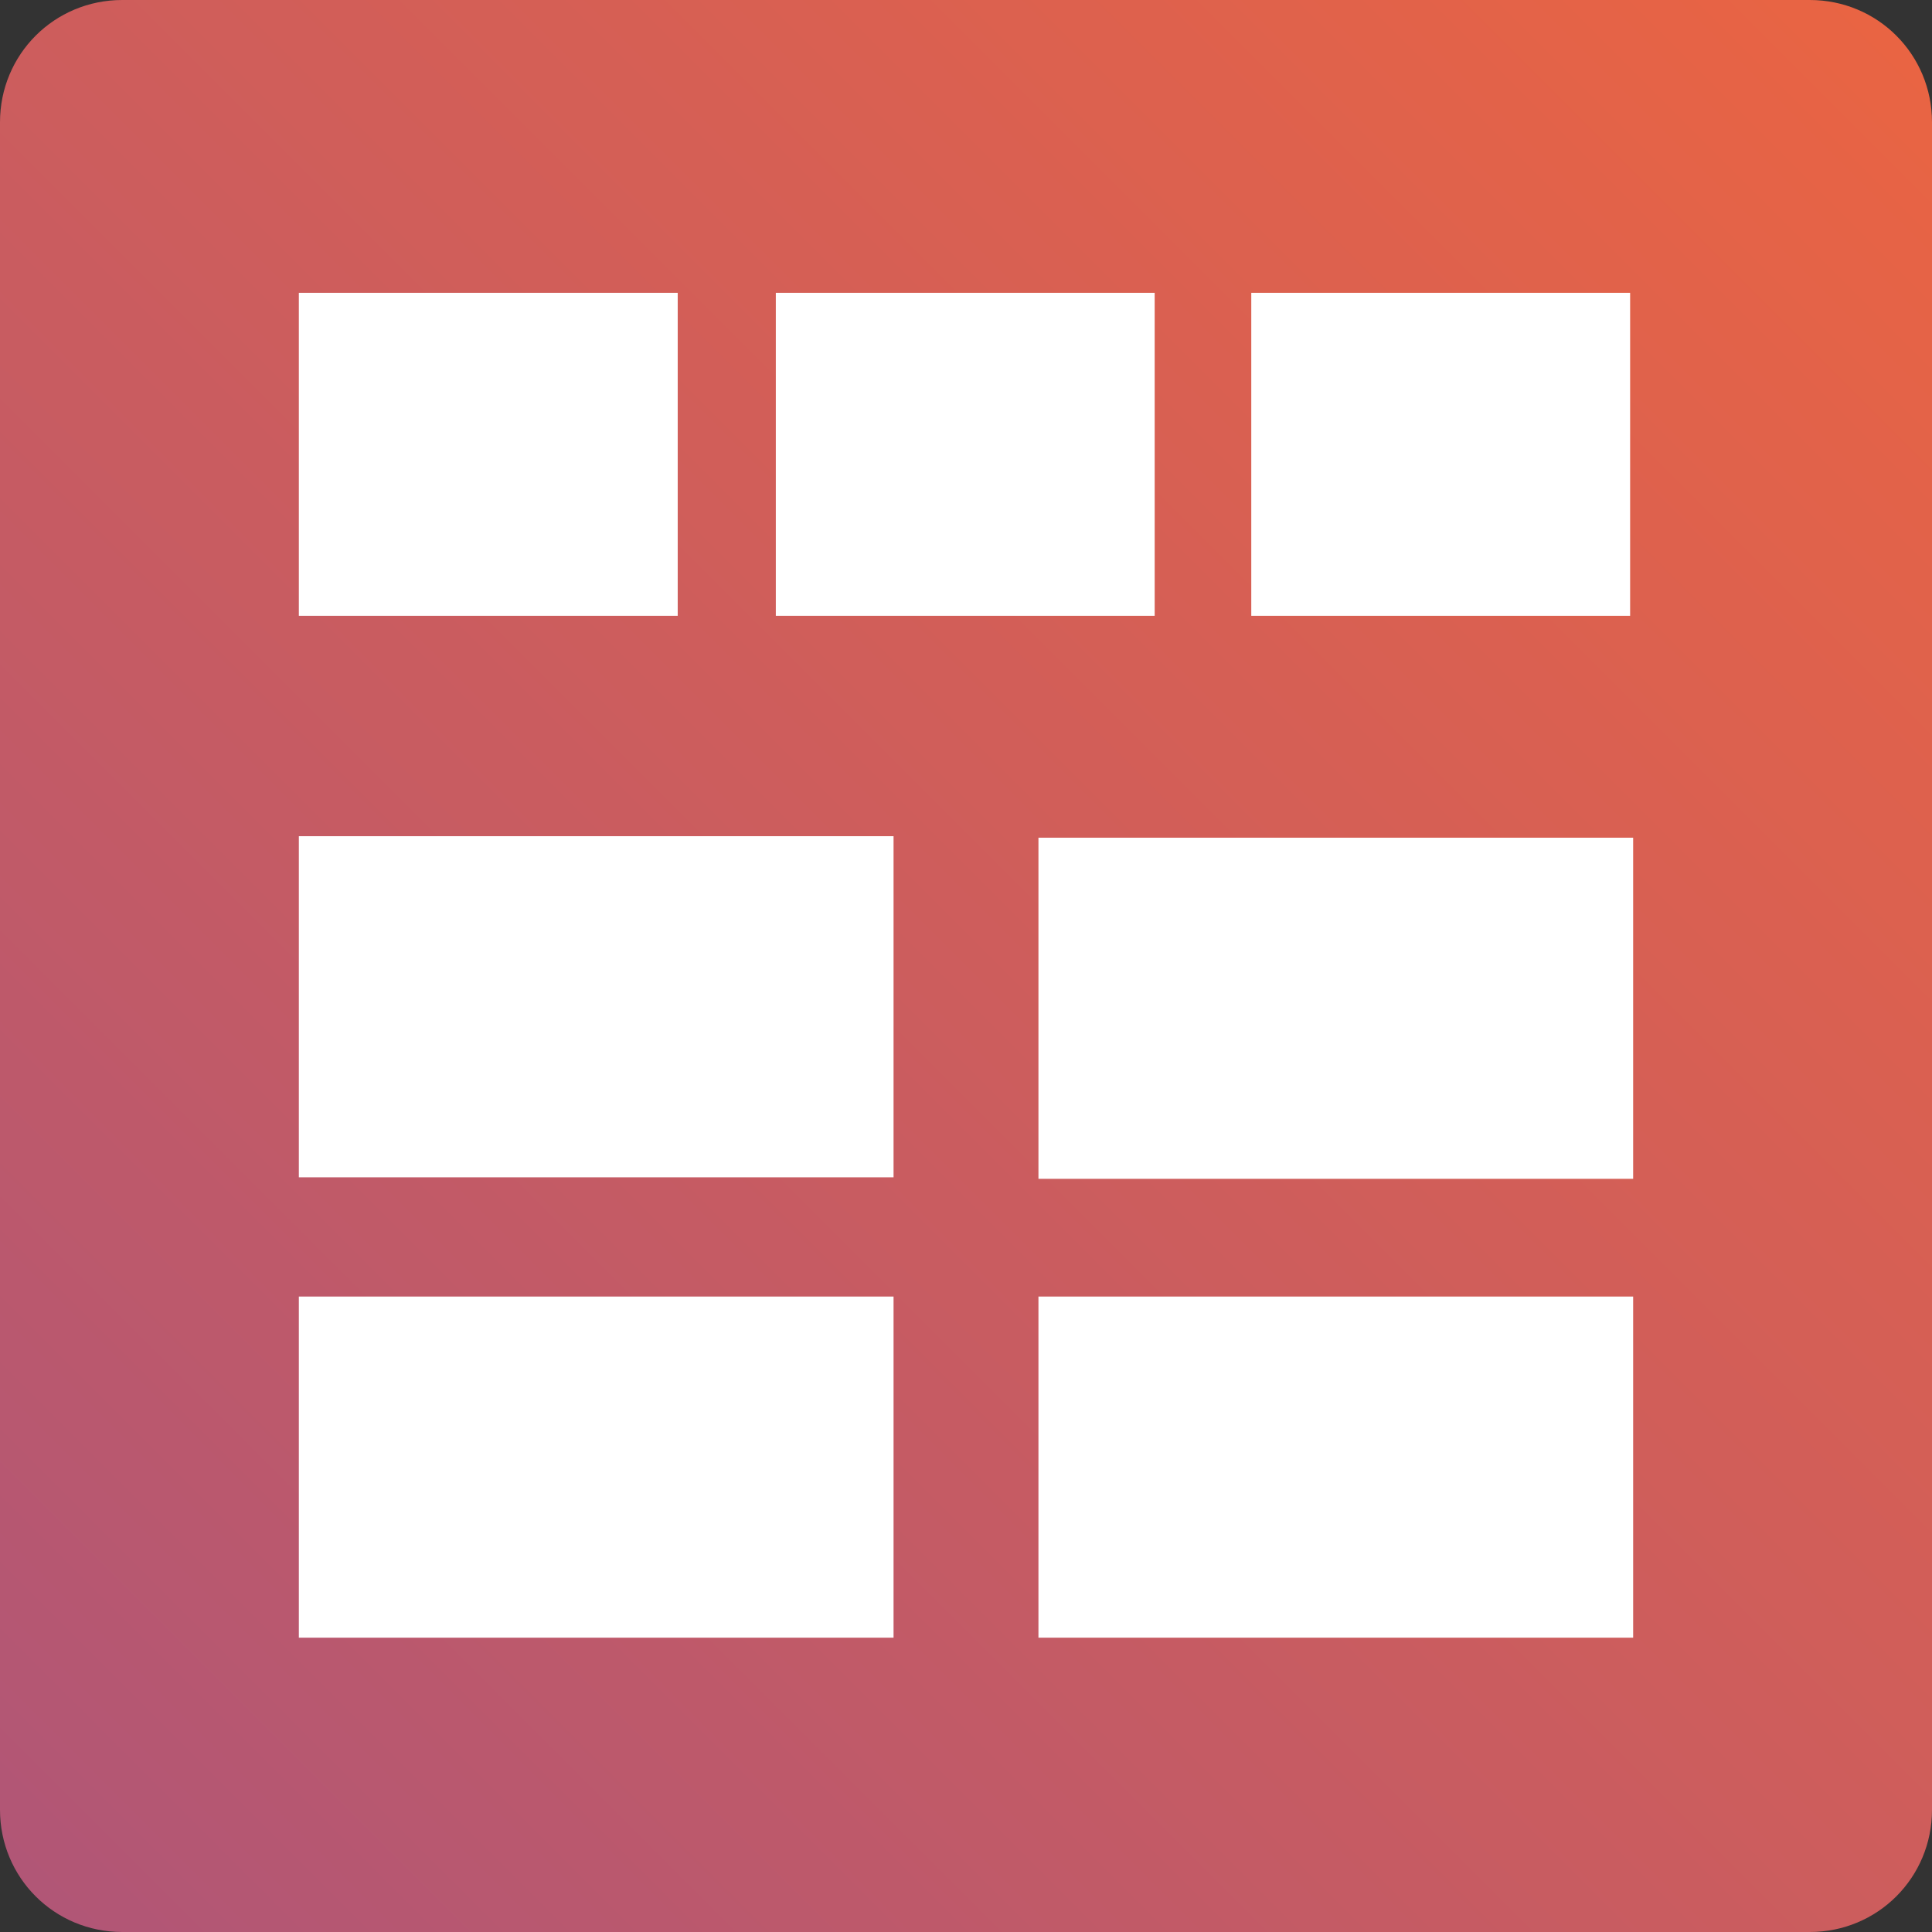 <svg xmlns="http://www.w3.org/2000/svg" viewBox="0 0 128 128"  xmlns:v="https://vecta.io/nano"><rect x="0" y="0" width="128" height="128" fill="#333333" stroke="none"/><linearGradient id="A" gradientUnits="userSpaceOnUse" x1="2.363" y1="125.638" x2="125.638" y2="2.363"><stop offset="0" stop-color="#b15676"/><stop offset="1" stop-color="#e96443"/></linearGradient><path d="M119.9 128H8.1c-4.5 0-8.1-3.6-8.1-8.1V8.1C0 3.6 3.6 0 8.1 0h111.8c4.5 0 8.1 3.6 8.1 8.1v111.8c0 4.5-3.6 8.1-8.1 8.1z" fill="url(#A)"/><path d="M19.8 19.4h25.1v21.4H19.8zm0 36h39.4V78H19.8zm0 30.5h39.4v22.6H19.8zm49 0h39.4v22.6H68.8zm0-30.4h39.4v22.6H68.8zM51.4 19.4h25.1v21.4H51.4zm31.5 0H108v21.4H82.9z" fill="#fff"/></svg>
